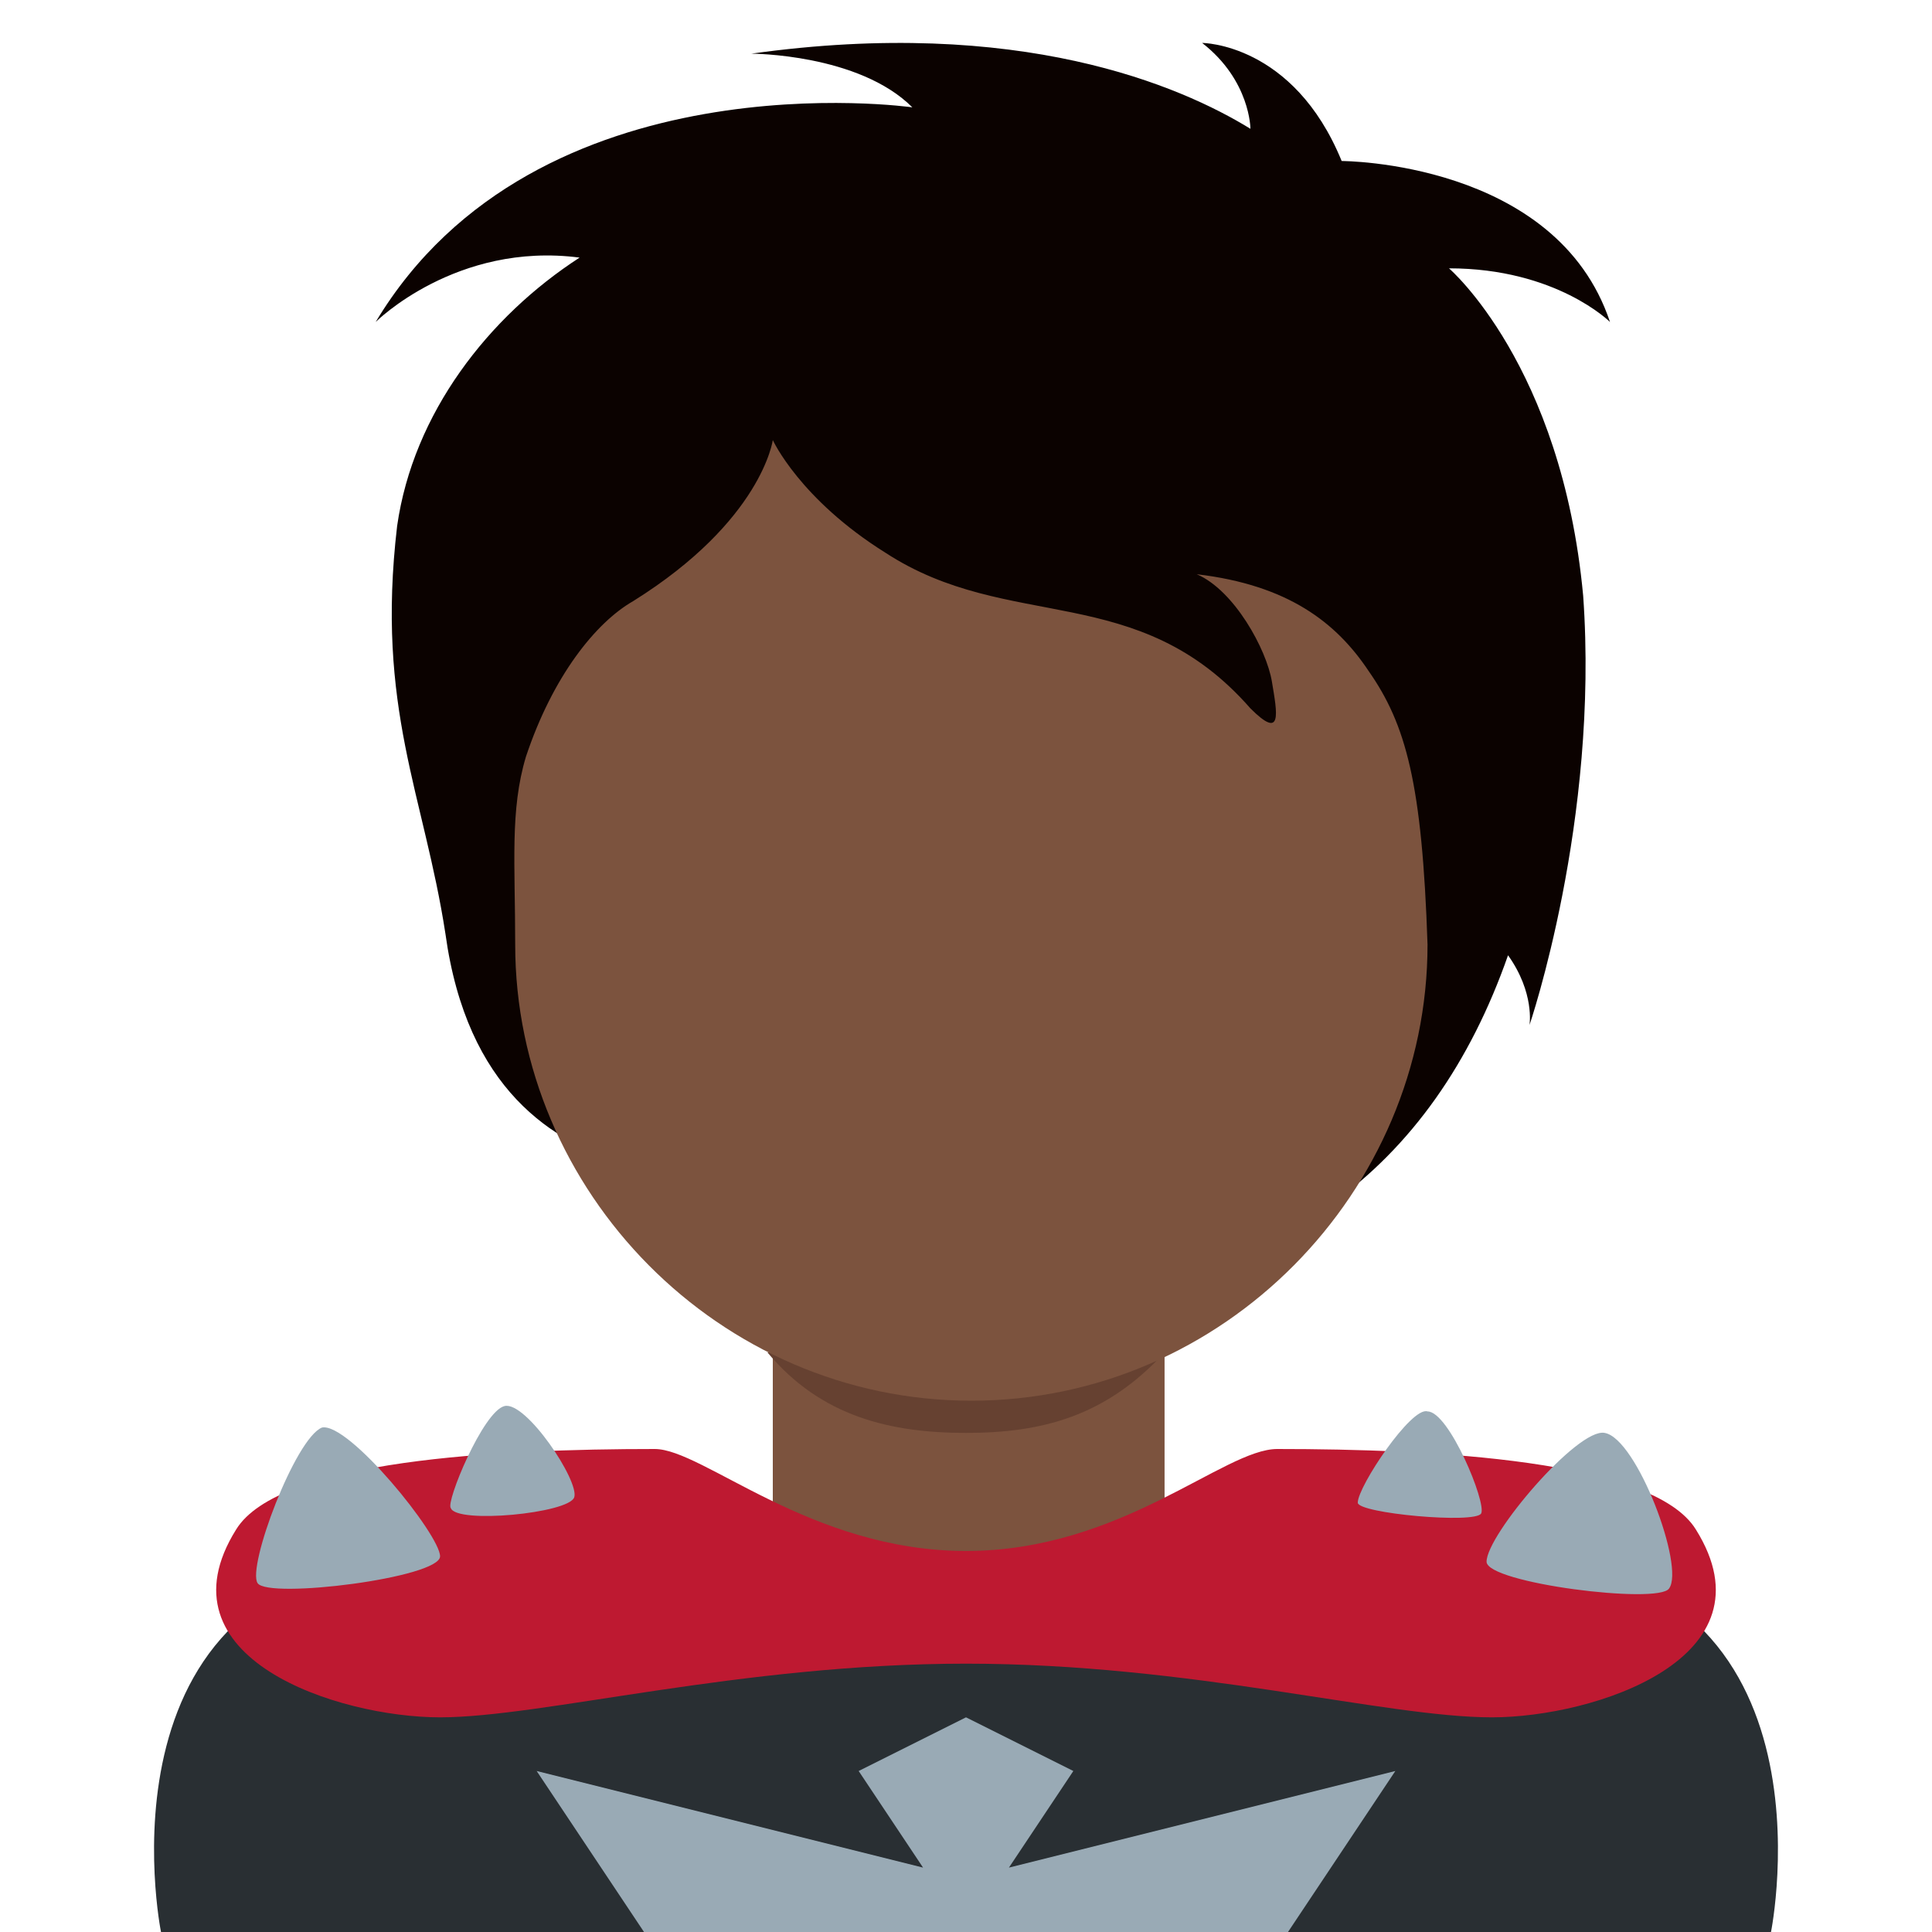 <?xml version="1.0" encoding="utf-8"?>
<!-- Generator: Adobe Illustrator 24.1.0, SVG Export Plug-In . SVG Version: 6.00 Build 0)  -->
<svg version="1.1" id="Layer_1" xmlns="http://www.w3.org/2000/svg" xmlns:xlink="http://www.w3.org/1999/xlink" x="0px" y="0px"
	 viewBox="0 0 36 36" style="enable-background:new 0 0 36 36;" xml:space="preserve">
<style type="text/css">
	.st0{fill:#292F33;}
	.st1{fill:#99AAB5;}
	.st2{fill:#7C533E;}
	.st3{fill:#664131;}
	.st4{fill:#0B0200;}
	.st5{fill:#BE1931;}
</style>
<path class="st0" d="M28,29c-3-0.1-17-0.1-20,0c-6.4,0.1-5,7-5,7h30C33,36,34.4,29.1,28,29z"/>
<path class="st1" d="M18.8,34.8L20,33l-2-1l-2,1l1.2,1.8L10,33l2,3h12l2-3L18.8,34.8z"/>
<path class="st2" d="M14.3,29.5c1.5,1.1,3,1,3.7,1s2.2,0.1,3.7-1v-5.7h-7.3V29.5z"/>
<path class="st3" d="M14.3,25.2c1,1.2,2.3,1.5,3.7,1.5c1.4,0,2.6-0.3,3.7-1.5v-2.9h-7.3V25.2z"/>
<path class="st2" d="M9.7,15.7c0-5.8,3.7-10.6,8.2-10.6c4.5,0,8.2,4.7,8.2,10.6c0,5.8-3.7,10.3-8.2,10.3C13.4,26,9.7,21.6,9.7,15.7"
	/>
<path class="st4" d="M27,5c2,0,3,1,3,1c-1-3-5-3-5-3c-0.9-2.2-2.6-2.2-2.6-2.2c0.9,0.7,0.9,1.6,0.9,1.6l0,0C22,1.6,19,0.3,14,1
	c0,0,2,0,3,1c0,0-7-1-10,4c0,0,1.5-1.5,3.8-1.2c-1.7,1.1-3.1,2.9-3.4,5c-0.4,3.4,0.5,5,0.9,7.6c0.4,2.9,2,3.9,3.4,4.3
	c1.9,2.5,3.9,2.4,7.3,2.4c4.7,0,7.7-2.3,9.1-6.3c0.5,0.7,0.4,1.3,0.4,1.3s1.3-3.8,1-8C29.1,6.8,27,5,27,5z"/>
<path class="st2" d="M25.5,12.5c-0.6-0.9-1.5-1.6-3.2-1.8c0.7,0.3,1.3,1.4,1.4,2s0.2,1.1-0.4,0.5c-2.1-2.4-4.5-1.4-6.8-2.9
	c-1.6-1-2.1-2.1-2.1-2.1s-0.2,1.5-2.6,3c-0.7,0.4-1.5,1.4-2,2.9c-0.3,1-0.2,2-0.2,3.5c0,4.6,3.8,8.5,8.5,8.5s8.5-3.9,8.5-8.5
	C26.5,14.6,26.2,13.5,25.5,12.5z"/>
<path class="st5" d="M31.6,28.5c-0.8-1.3-4.9-1.5-7.8-1.5c-1,0-2.9,1.9-5.8,1.9S13.1,27,12.2,27c-2.9,0-7,0.2-7.8,1.5
	C2.9,30.9,6.3,32,8.2,32c1.9,0,5.6-1,9.8-1s7.8,1,9.8,1C29.7,32,33.1,30.9,31.6,28.5z"/>
<path class="st1" d="M9.4,26.2c0.4-0.1,1.4,1.4,1.3,1.7s-2.2,0.5-2.3,0.2C8.3,28,9,26.3,9.4,26.2z M4.8,29.5
	c0.2,0.3,3.4-0.1,3.4-0.5c0-0.4-1.7-2.5-2.2-2.4C5.5,26.8,4.6,29.2,4.8,29.5z M27.6,28.2c-0.1,0.2-2.3,0-2.3-0.2
	c0-0.3,1-1.8,1.3-1.7C27,26.3,27.7,28,27.6,28.2z M29.9,26.7c-0.5-0.1-2.2,1.9-2.2,2.4c0,0.4,3.2,0.8,3.4,0.5
	C31.4,29.2,30.5,26.8,29.9,26.7z"/>
</svg>
